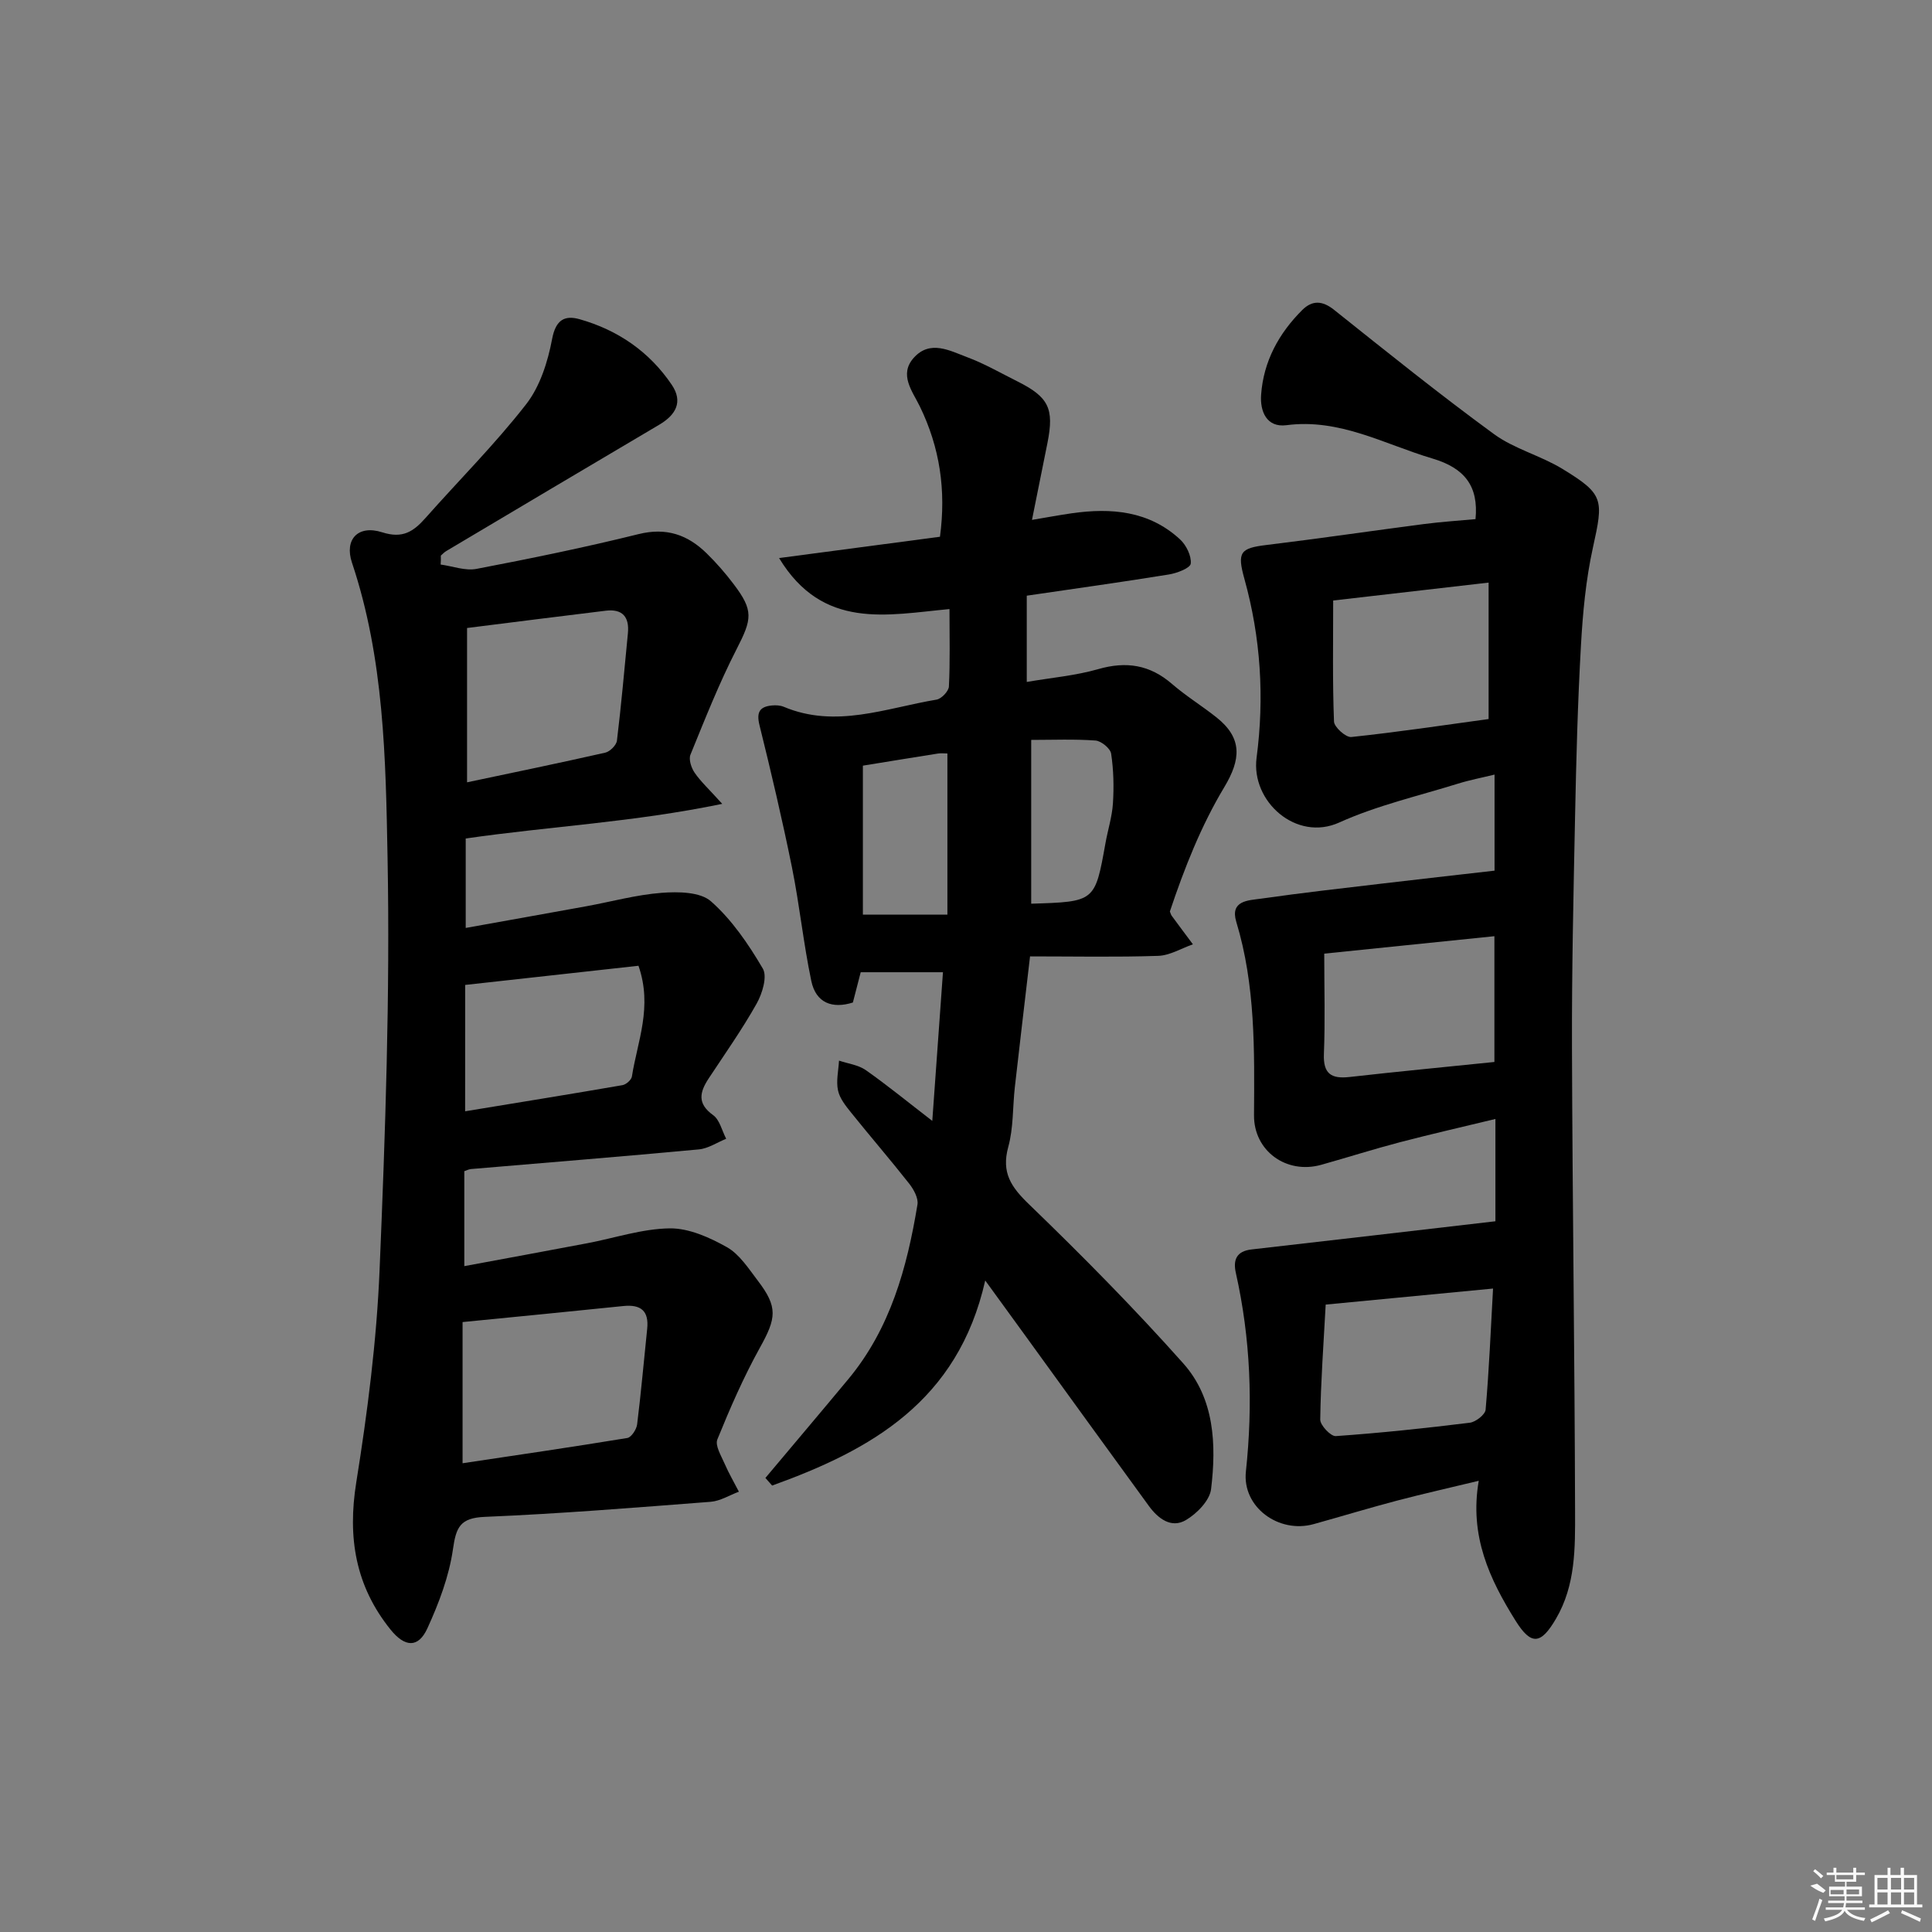<svg enable-background="new 0 0 400 400" viewBox="0 0 400 400" xmlns="http://www.w3.org/2000/svg"><rect x="0" y="0" width="400" height="400" fill="#808080" stroke="none"/><path d="m91.23 116.88c2.48.34 5.1 1.35 7.43.9 11.24-2.15 22.46-4.45 33.56-7.2 5.73-1.42 10.15.13 14.07 3.97 2.02 1.97 3.89 4.12 5.59 6.37 4.19 5.51 3.82 7.24.64 13.45-3.63 7.07-6.56 14.51-9.57 21.88-.4.99.18 2.74.87 3.74 1.27 1.85 2.97 3.4 5.71 6.44-18.39 3.81-35.66 4.65-53.11 7.17v18.52c8.4-1.51 16.67-2.98 24.92-4.48 5.22-.95 10.39-2.39 15.65-2.79 3.42-.26 7.99-.21 10.22 1.77 4.33 3.82 7.76 8.87 10.72 13.91.97 1.64-.1 5.16-1.27 7.25-3 5.34-6.55 10.37-9.93 15.49-1.85 2.82-2.45 5.19.91 7.6 1.37.98 1.83 3.23 2.71 4.9-1.88.76-3.72 2.02-5.66 2.2-15.72 1.47-31.46 2.73-47.19 4.07-.44.04-.86.27-1.37.44v19.66c8.67-1.61 17.06-3.15 25.45-4.74 5.7-1.08 11.38-3.01 17.09-3.08 3.96-.05 8.25 1.88 11.84 3.9 2.6 1.47 4.47 4.42 6.38 6.92 4.2 5.5 3.86 7.74.42 13.92-3.37 6.08-6.17 12.51-8.79 18.96-.51 1.27.8 3.39 1.5 5.01.86 1.99 1.97 3.88 2.96 5.81-1.94.72-3.85 1.93-5.83 2.09-15.58 1.2-31.16 2.47-46.77 3.12-5.11.21-5.95 2.12-6.6 6.69-.8 5.61-2.91 11.17-5.29 16.38-1.89 4.14-4.68 3.94-7.64.26-7.26-9.02-8.92-19.04-7.09-30.46 2.33-14.57 4.22-29.3 4.83-44.03 1.19-28.43 2.18-56.91 1.65-85.34-.38-20.47-.71-41.2-7.37-61.06-1.6-4.79 1.23-7.89 6.27-6.28 4.25 1.36 6.47-.17 8.95-2.96 6.95-7.85 14.4-15.29 20.83-23.54 2.89-3.7 4.5-8.81 5.39-13.53.75-3.99 2.62-4.96 5.69-4.09 7.92 2.24 14.46 6.73 19.09 13.59 2.36 3.5.85 6.21-2.58 8.24-14.74 8.7-29.44 17.45-44.15 26.19-.4.24-.73.61-1.09.92.03.62 0 1.24-.04 1.85zm4.54 186.07c11.29-1.69 22.72-3.36 34.11-5.23.83-.14 1.9-1.77 2.03-2.81.82-6.57 1.39-13.18 2.08-19.76.4-3.76-1.32-5.12-4.94-4.75-10.86 1.12-21.73 2.18-33.28 3.32zm.93-140.98c9.57-2.02 19.11-3.99 28.61-6.14.97-.22 2.3-1.54 2.42-2.48.9-7.39 1.55-14.82 2.27-22.23.33-3.38-1.11-5.1-4.58-4.68-9.44 1.14-18.88 2.35-28.72 3.58zm-.4 68.11c11.06-1.82 21.83-3.55 32.57-5.41.76-.13 1.85-1.09 1.96-1.79 1.13-7.26 4.33-14.38 1.36-22.93-11.82 1.31-23.87 2.64-35.88 3.97-.01 8.89-.01 17.33-.01 26.16z"/><path d="m309.61 252.85c0-7.09 0-13.7 0-21.18-6.81 1.65-13.33 3.13-19.79 4.82-5.46 1.43-10.84 3.15-16.27 4.67-7.23 2.02-13.97-2.88-13.92-10.25.09-13.48.31-26.93-3.67-40.05-1.34-4.44 2.52-4.44 5.09-4.8 8.39-1.2 16.81-2.15 25.22-3.14 7.57-.9 15.15-1.74 23.16-2.66 0-6.18 0-12.74 0-19.89-2.61.64-5.14 1.12-7.58 1.88-8.24 2.56-16.76 4.51-24.57 8.04-8.9 4.03-18.3-4.36-17.12-13.39 1.64-12.49.87-24.87-2.52-37.05-1.54-5.54-.87-6.36 4.59-7.02 10.88-1.32 21.72-2.92 32.58-4.33 3.59-.47 7.21-.7 10.68-1.02.66-6.83-2.24-10.57-8.92-12.55-9.94-2.95-19.19-8.34-30.22-6.9-4.14.54-5.5-2.91-5.25-6.3.49-6.9 3.66-12.71 8.52-17.55 2.06-2.04 4.15-1.98 6.6-.02 10.92 8.71 21.81 17.47 33.08 25.71 4.22 3.08 9.66 4.45 14.17 7.2 8.63 5.26 8.53 6.32 6.33 16.29-1.46 6.62-2.1 13.47-2.48 20.26-.67 11.79-.98 23.6-1.22 35.41-.33 15.98-.69 31.96-.64 47.94.1 31.97.56 63.95.64 95.92.02 7.57.13 15.28-3.95 22.25-3.11 5.32-5.11 5.62-8.37.41-5.35-8.56-9.6-17.52-7.62-28.97-6.16 1.49-11.57 2.7-16.93 4.11-5.77 1.52-11.49 3.26-17.24 4.86-7.24 2.02-14.83-3.52-14.04-10.89 1.48-13.86.97-27.52-2.08-41.11-.61-2.72.13-4.52 3.28-4.87 16.65-1.89 33.29-3.84 50.46-5.83zm-35.14 17.25c-.45 8.25-1.02 16.02-1.13 23.8-.02 1.18 2.18 3.5 3.22 3.43 9.27-.65 18.52-1.63 27.74-2.77 1.23-.15 3.19-1.68 3.28-2.7.72-8.23 1.06-16.49 1.54-25.08-11.8 1.14-23 2.21-34.65 3.32zm33.73-121.23c0-9.67 0-18.84 0-28.25-11.14 1.28-21.45 2.47-32.18 3.71 0 8.5-.15 16.79.17 25.05.04 1.17 2.46 3.33 3.59 3.21 9.54-1.01 19.04-2.43 28.42-3.72zm1.2 71c0-8.93 0-17.29 0-26.04-11.93 1.22-23.41 2.4-35.23 3.61 0 7.16.2 13.96-.07 20.75-.17 4.15 1.54 5.21 5.31 4.79 9.89-1.12 19.79-2.06 29.99-3.11z"/><path d="m158.47 305.99c5.72-6.82 11.48-13.61 17.17-20.46 8.7-10.48 12.16-23.08 14.31-36.14.22-1.32-.77-3.12-1.69-4.3-3.91-4.97-8.05-9.76-12.01-14.69-1.13-1.41-2.4-2.97-2.75-4.65-.42-1.95.1-4.1.21-6.16 1.86.63 3.98.88 5.53 1.96 4.46 3.13 8.68 6.59 13.78 10.52.77-10.78 1.48-20.62 2.21-30.78-5.87 0-11.25 0-17.03 0-.49 1.88-1.01 3.93-1.62 6.27-4.24 1.34-7.65.12-8.61-4.47-1.63-7.77-2.43-15.72-4-23.5-2-9.87-4.31-19.69-6.73-29.47-.66-2.68.05-3.81 2.57-4.06.8-.08 1.72-.03 2.45.27 10.78 4.54 21.17.26 31.64-1.48 1.02-.17 2.51-1.74 2.56-2.72.26-5.13.12-10.28.12-16.03-12.92 1.2-26.2 4.4-35.28-10.56 11.6-1.54 22.43-2.97 33.31-4.41 1.3-9.67-.04-18.5-4.17-26.99-1.52-3.13-4.39-6.58-1.24-10.08 3.38-3.75 7.46-1.45 11.06-.1 3.57 1.33 6.92 3.27 10.34 4.98 6.53 3.26 7.68 5.63 6.27 12.74-1 5.03-2.02 10.05-3.21 15.96 3.21-.54 5.71-1.01 8.23-1.37 8.19-1.17 16.01-.51 22.42 5.4 1.29 1.19 2.39 3.42 2.22 5.02-.1.93-2.85 1.98-4.53 2.25-9.66 1.57-19.36 2.91-29.42 4.39v17.86c5.09-.88 10.07-1.3 14.78-2.65 5.82-1.68 10.71-.91 15.3 3.07 2.89 2.5 6.18 4.52 9.18 6.9 5.44 4.31 5.09 8.71 1.63 14.47-4.8 7.99-8.27 16.79-11.26 25.73.13.3.2.64.38.89 1.45 1.98 2.92 3.94 4.39 5.91-2.4.84-4.77 2.31-7.19 2.39-8.63.29-17.27.11-26.53.11-1.14 9.75-2.17 18.41-3.15 27.08-.46 4.13-.27 8.42-1.36 12.37-1.46 5.32.58 8.3 4.32 11.9 10.99 10.61 21.75 21.5 31.91 32.91 6.47 7.26 6.88 16.81 5.76 26.04-.29 2.37-2.94 5.07-5.22 6.41-3.03 1.78-5.76-.33-7.64-2.9-8.54-11.7-17.01-23.44-25.51-35.16-2.53-3.49-5.06-6.97-8.39-11.55-5.65 25.07-23.72 35.11-44.12 42.46-.46-.54-.93-1.06-1.39-1.58zm20.18-147.47v30.84h17.5c0-11.47 0-22.36 0-33.36-.65 0-1.31-.09-1.94.01-5.22.82-10.43 1.68-15.56 2.51zm34.85 28.58c13.21-.4 13.2-.4 15.37-12.5.49-2.76 1.37-5.48 1.55-8.25.22-3.43.14-6.93-.37-10.31-.16-1.08-2.05-2.63-3.23-2.72-4.41-.32-8.86-.13-13.32-.13z"/><g fill="#fafafa"><path d="m374.8 390.4 1.4-.4c.7.5 1.3 1 1.8 1.4l-.5.5c-1.5-.6-2.1-1.1-2.7-1.5zm1 7.3-.6-.3c.5-1.4 1.1-2.8 1.5-4.3.2.1.4.2.6.3-.5 1.3-1 2.8-1.5 4.3zm-.4-10.3.4-.4c.4.3 1 .8 1.7 1.4l-.5.5c-.4-.5-1-1-1.6-1.5zm2.5.3h1.7v-1h.6v1h3.5v-1h.6v1h1.8v.5h-1.8v1.4h-2v1h3.2v2h-3.2v.9h3.3v.5h-3.4c0 .3-.1.6-.1.9h4v.5h-3.7c.7.9 1.9 1.5 3.8 1.7-.1.2-.2.4-.3.6-2.1-.4-3.5-1.1-4-2.1-.4 1-1.8 1.7-4 2.2-.1-.2-.2-.4-.3-.6 2.1-.4 3.4-1 3.8-1.8h-3.4v-.5h3.6c.1-.3.1-.6.2-.9h-3.3v-.5h3.4c0-.3 0-.6 0-.9h-3.2v-2h3.3v-1h-2.1v-1.4h-1.7v-.5zm1.1 3.5v1h2.7c0-.3 0-.4 0-.4 0-.1 0-.2 0-.2 0-.1 0-.2 0-.3h-2.7zm1.2-3v.9h3.5v-.9zm4.7 3h-2.6v.6.4h2.6z"/><path d="m393.6 386.7h.6v1.5h2.7v6.1h1.1v.6h-11v-.6h1.1v-6.1h2.7v-1.5h.6v1.5h2.1v-1.5zm-2.7 8.8.4.6c-1.2.6-2.5 1.3-3.8 1.9-.1-.2-.2-.4-.3-.6 1.2-.6 2.5-1.2 3.7-1.9zm-2.2-6.7v2.4h2.1v-2.4zm0 3v2.5h2.1v-2.5zm2.8-3v2.4h2.1v-2.4zm0 3v2.5h2.1v-2.5zm6 6.1c-1.4-.7-2.7-1.3-3.9-1.8l.2-.6c1.5.6 2.7 1.2 3.9 1.7zm-1.2-9.1h-2.1v2.4h2.1zm-2.1 3v2.5h2.1v-2.5z"/></g></svg>
